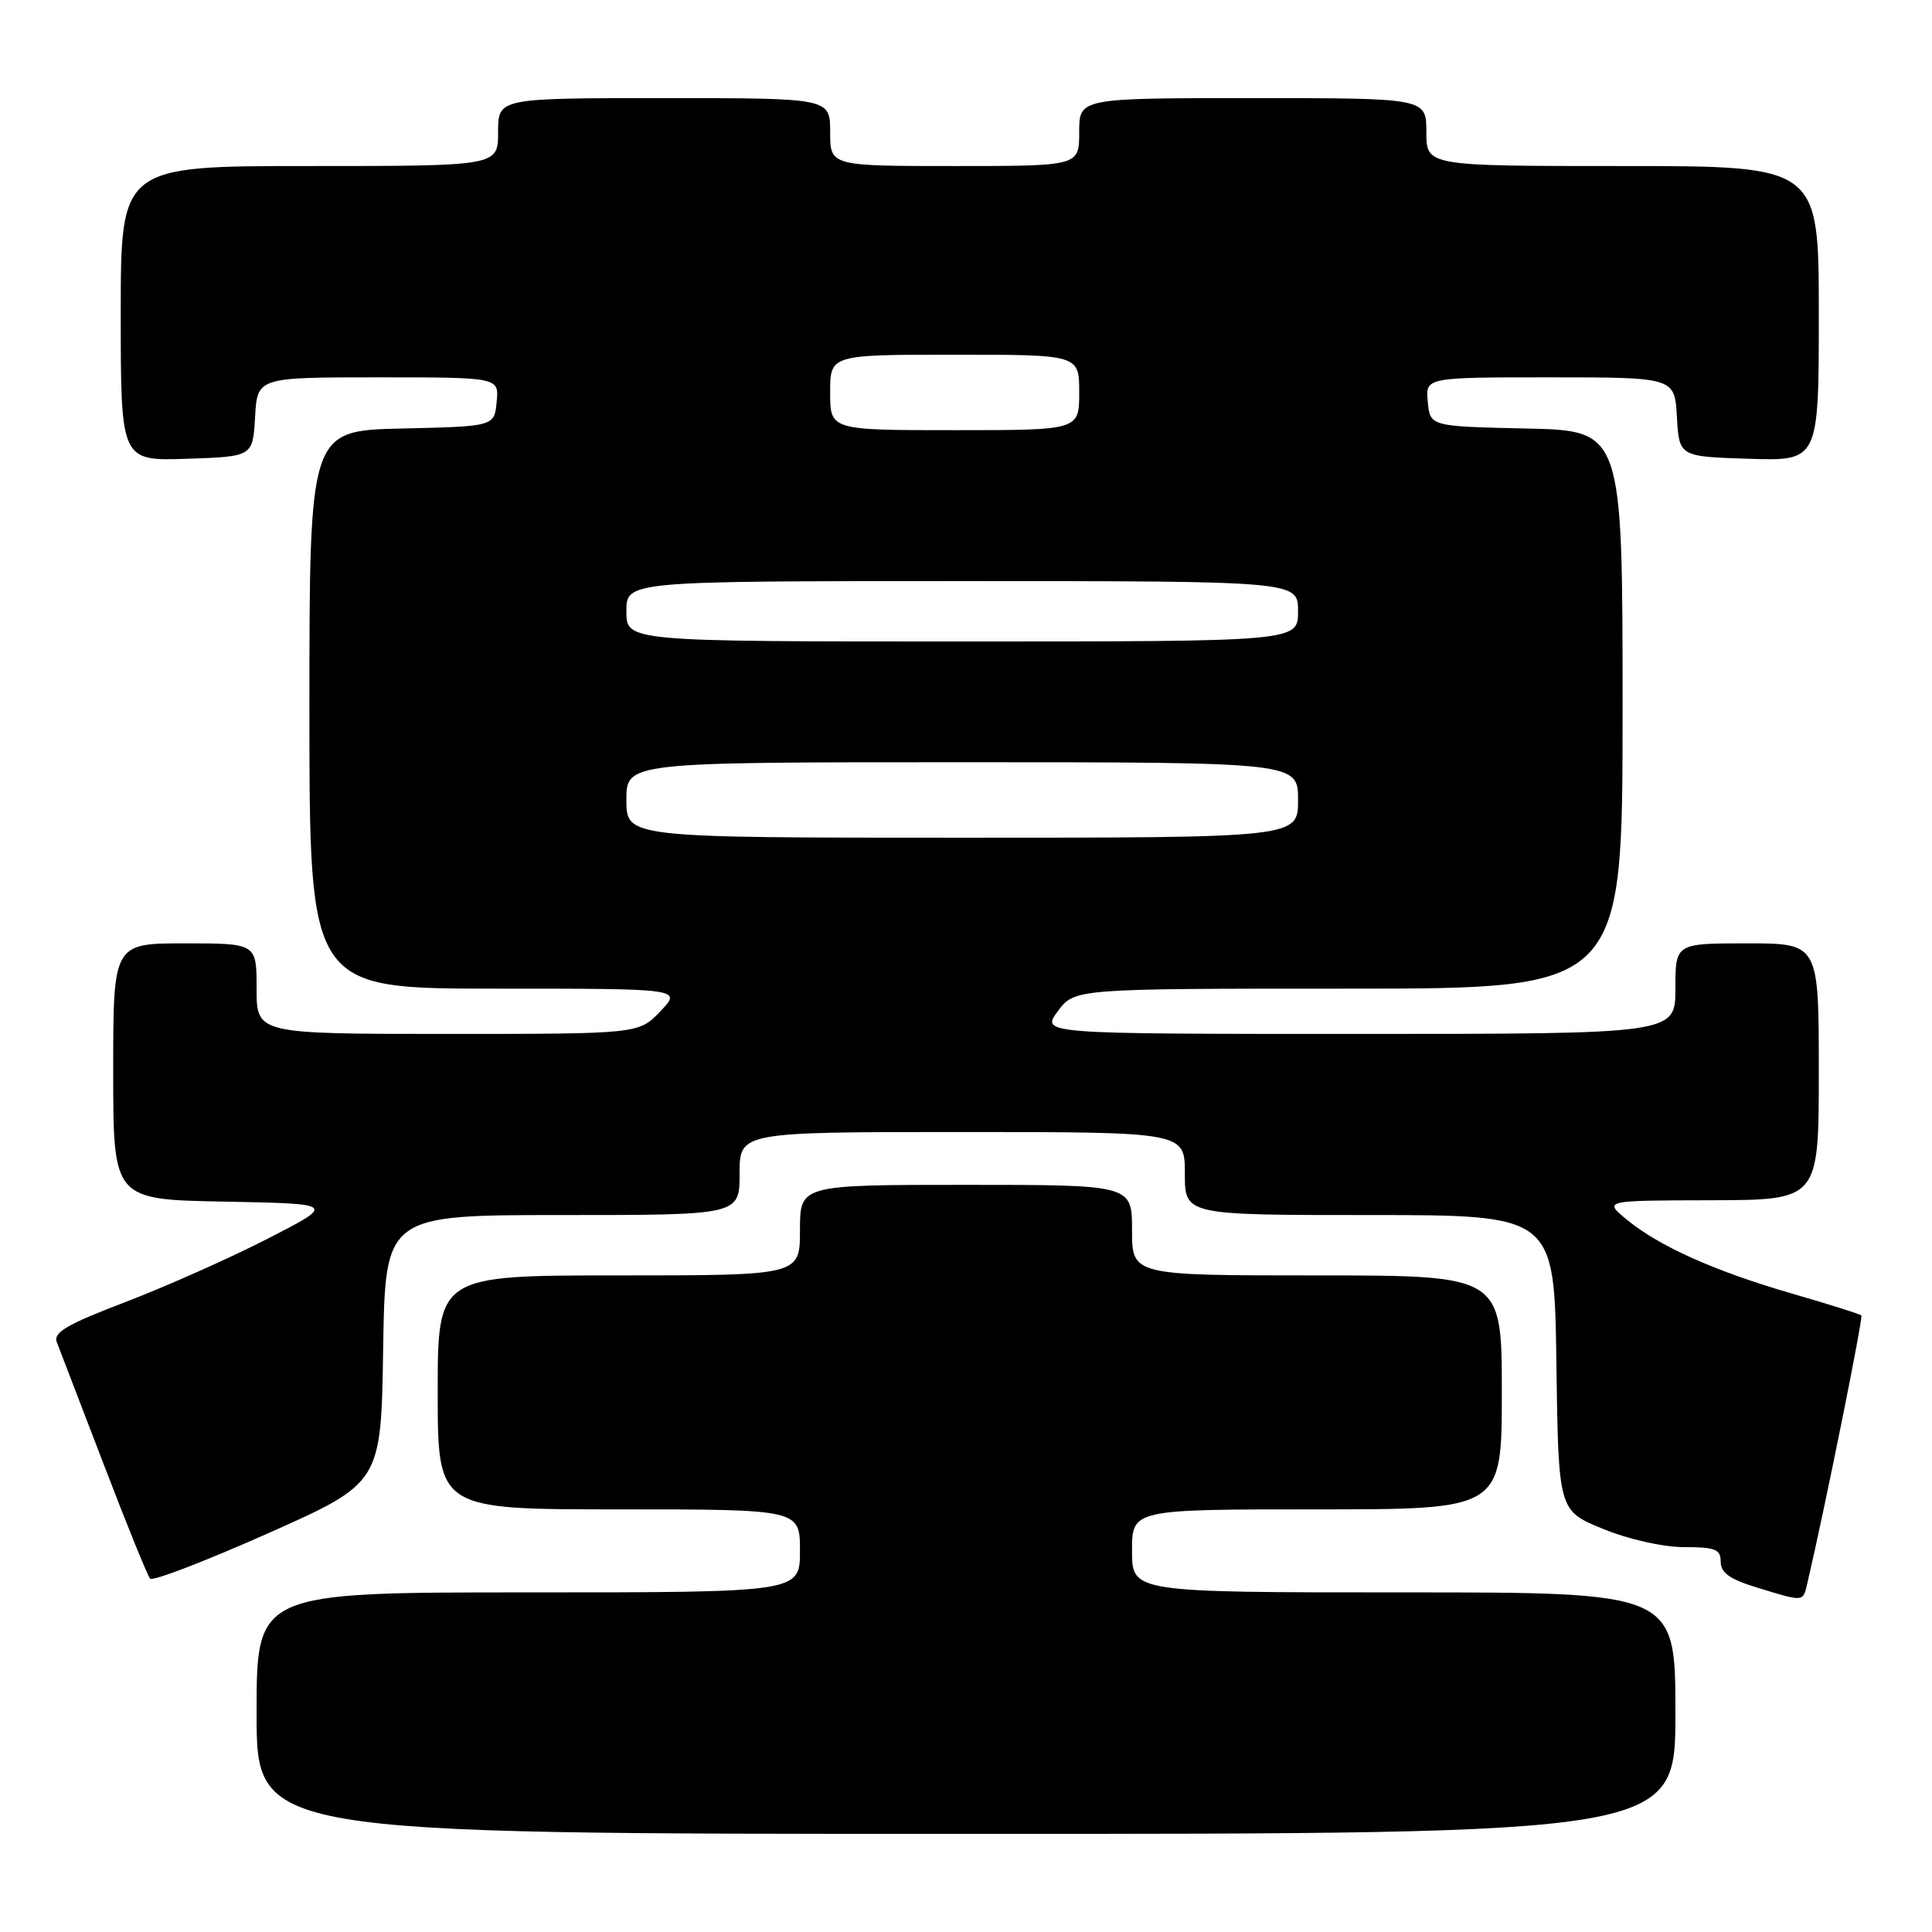 <?xml version="1.0" encoding="UTF-8" standalone="no"?>
<!DOCTYPE svg PUBLIC "-//W3C//DTD SVG 1.1//EN" "http://www.w3.org/Graphics/SVG/1.1/DTD/svg11.dtd" >
<svg xmlns="http://www.w3.org/2000/svg" xmlns:xlink="http://www.w3.org/1999/xlink" version="1.1" viewBox="0 0 256 256">
 <g >
 <path fill="currentColor"
d=" M 222.00 227.00 C 222.00 211.00 222.00 211.00 186.00 211.00 C 150.00 211.00 150.00 211.00 150.00 205.50 C 150.00 200.00 150.00 200.00 174.50 200.00 C 199.00 200.00 199.00 200.00 199.00 184.50 C 199.00 169.00 199.00 169.00 174.50 169.00 C 150.00 169.00 150.00 169.00 150.00 163.00 C 150.00 157.00 150.00 157.00 128.00 157.00 C 106.00 157.00 106.00 157.00 106.00 163.00 C 106.00 169.00 106.00 169.00 82.00 169.00 C 58.00 169.00 58.00 169.00 58.00 184.50 C 58.00 200.00 58.00 200.00 82.00 200.00 C 106.00 200.00 106.00 200.00 106.00 205.50 C 106.00 211.00 106.00 211.00 70.00 211.00 C 34.00 211.00 34.00 211.00 34.00 227.00 C 34.00 243.00 34.00 243.00 128.00 243.00 C 222.00 243.00 222.00 243.00 222.00 227.00 Z  M 239.49 209.75 C 241.82 199.79 246.90 174.57 246.64 174.30 C 246.45 174.12 242.30 172.81 237.40 171.39 C 227.18 168.43 219.80 165.12 215.50 161.56 C 212.50 159.07 212.50 159.07 226.75 159.04 C 241.00 159.00 241.00 159.00 241.00 142.00 C 241.00 125.00 241.00 125.00 231.50 125.00 C 222.00 125.00 222.00 125.00 222.00 131.00 C 222.00 137.00 222.00 137.00 179.97 137.00 C 137.94 137.00 137.94 137.00 140.16 134.00 C 142.38 131.00 142.38 131.00 178.69 131.00 C 215.00 131.00 215.00 131.00 215.00 94.03 C 215.00 57.06 215.00 57.06 202.25 56.78 C 189.50 56.50 189.50 56.50 189.19 53.25 C 188.87 50.00 188.87 50.00 205.38 50.00 C 221.90 50.00 221.90 50.00 222.20 55.25 C 222.50 60.50 222.50 60.50 231.75 60.79 C 241.00 61.08 241.00 61.08 241.00 41.54 C 241.00 22.00 241.00 22.00 215.00 22.00 C 189.00 22.00 189.00 22.00 189.00 17.50 C 189.00 13.00 189.00 13.00 166.00 13.00 C 143.00 13.00 143.00 13.00 143.00 17.50 C 143.00 22.00 143.00 22.00 126.50 22.00 C 110.00 22.00 110.00 22.00 110.00 17.50 C 110.00 13.00 110.00 13.00 88.00 13.00 C 66.00 13.00 66.00 13.00 66.00 17.50 C 66.00 22.00 66.00 22.00 41.00 22.00 C 16.00 22.00 16.00 22.00 16.00 41.54 C 16.00 61.08 16.00 61.08 24.75 60.79 C 33.50 60.50 33.50 60.50 33.80 55.25 C 34.10 50.00 34.10 50.00 50.12 50.00 C 66.13 50.00 66.13 50.00 65.81 53.25 C 65.50 56.50 65.50 56.50 53.25 56.78 C 41.00 57.06 41.00 57.06 41.00 94.03 C 41.00 131.00 41.00 131.00 65.69 131.00 C 90.37 131.00 90.37 131.00 87.50 134.00 C 84.63 137.00 84.63 137.00 59.31 137.00 C 34.00 137.00 34.00 137.00 34.00 131.00 C 34.00 125.00 34.00 125.00 24.50 125.00 C 15.00 125.00 15.00 125.00 15.00 141.97 C 15.00 158.95 15.00 158.95 29.75 159.22 C 44.50 159.50 44.50 159.50 35.50 164.12 C 30.55 166.66 22.09 170.43 16.69 172.50 C 8.78 175.52 7.01 176.57 7.54 177.88 C 7.89 178.77 10.68 186.03 13.73 194.00 C 16.78 201.97 19.55 208.80 19.89 209.18 C 20.22 209.55 27.25 206.85 35.50 203.18 C 50.50 196.50 50.50 196.50 50.77 178.75 C 51.05 161.00 51.05 161.00 74.52 161.00 C 98.00 161.00 98.00 161.00 98.00 155.50 C 98.00 150.00 98.00 150.00 127.50 150.00 C 157.00 150.00 157.00 150.00 157.00 155.50 C 157.00 161.00 157.00 161.00 181.48 161.00 C 205.96 161.00 205.96 161.00 206.23 180.59 C 206.50 200.18 206.50 200.18 212.42 202.59 C 215.85 203.99 220.37 205.00 223.17 205.00 C 227.29 205.00 228.00 205.29 228.00 206.94 C 228.00 208.39 229.21 209.26 232.75 210.34 C 239.11 212.29 238.89 212.31 239.49 209.75 Z  M 83.00 106.00 C 83.00 101.00 83.00 101.00 127.50 101.00 C 172.00 101.00 172.00 101.00 172.00 106.00 C 172.00 111.00 172.00 111.00 127.50 111.00 C 83.00 111.00 83.00 111.00 83.00 106.00 Z  M 83.00 81.00 C 83.00 77.00 83.00 77.00 127.50 77.00 C 172.00 77.00 172.00 77.00 172.00 81.00 C 172.00 85.00 172.00 85.00 127.50 85.00 C 83.00 85.00 83.00 85.00 83.00 81.00 Z  M 110.00 52.00 C 110.00 47.00 110.00 47.00 126.50 47.00 C 143.00 47.00 143.00 47.00 143.00 52.00 C 143.00 57.00 143.00 57.00 126.50 57.00 C 110.00 57.00 110.00 57.00 110.00 52.00 Z "/>
</g>
</svg>